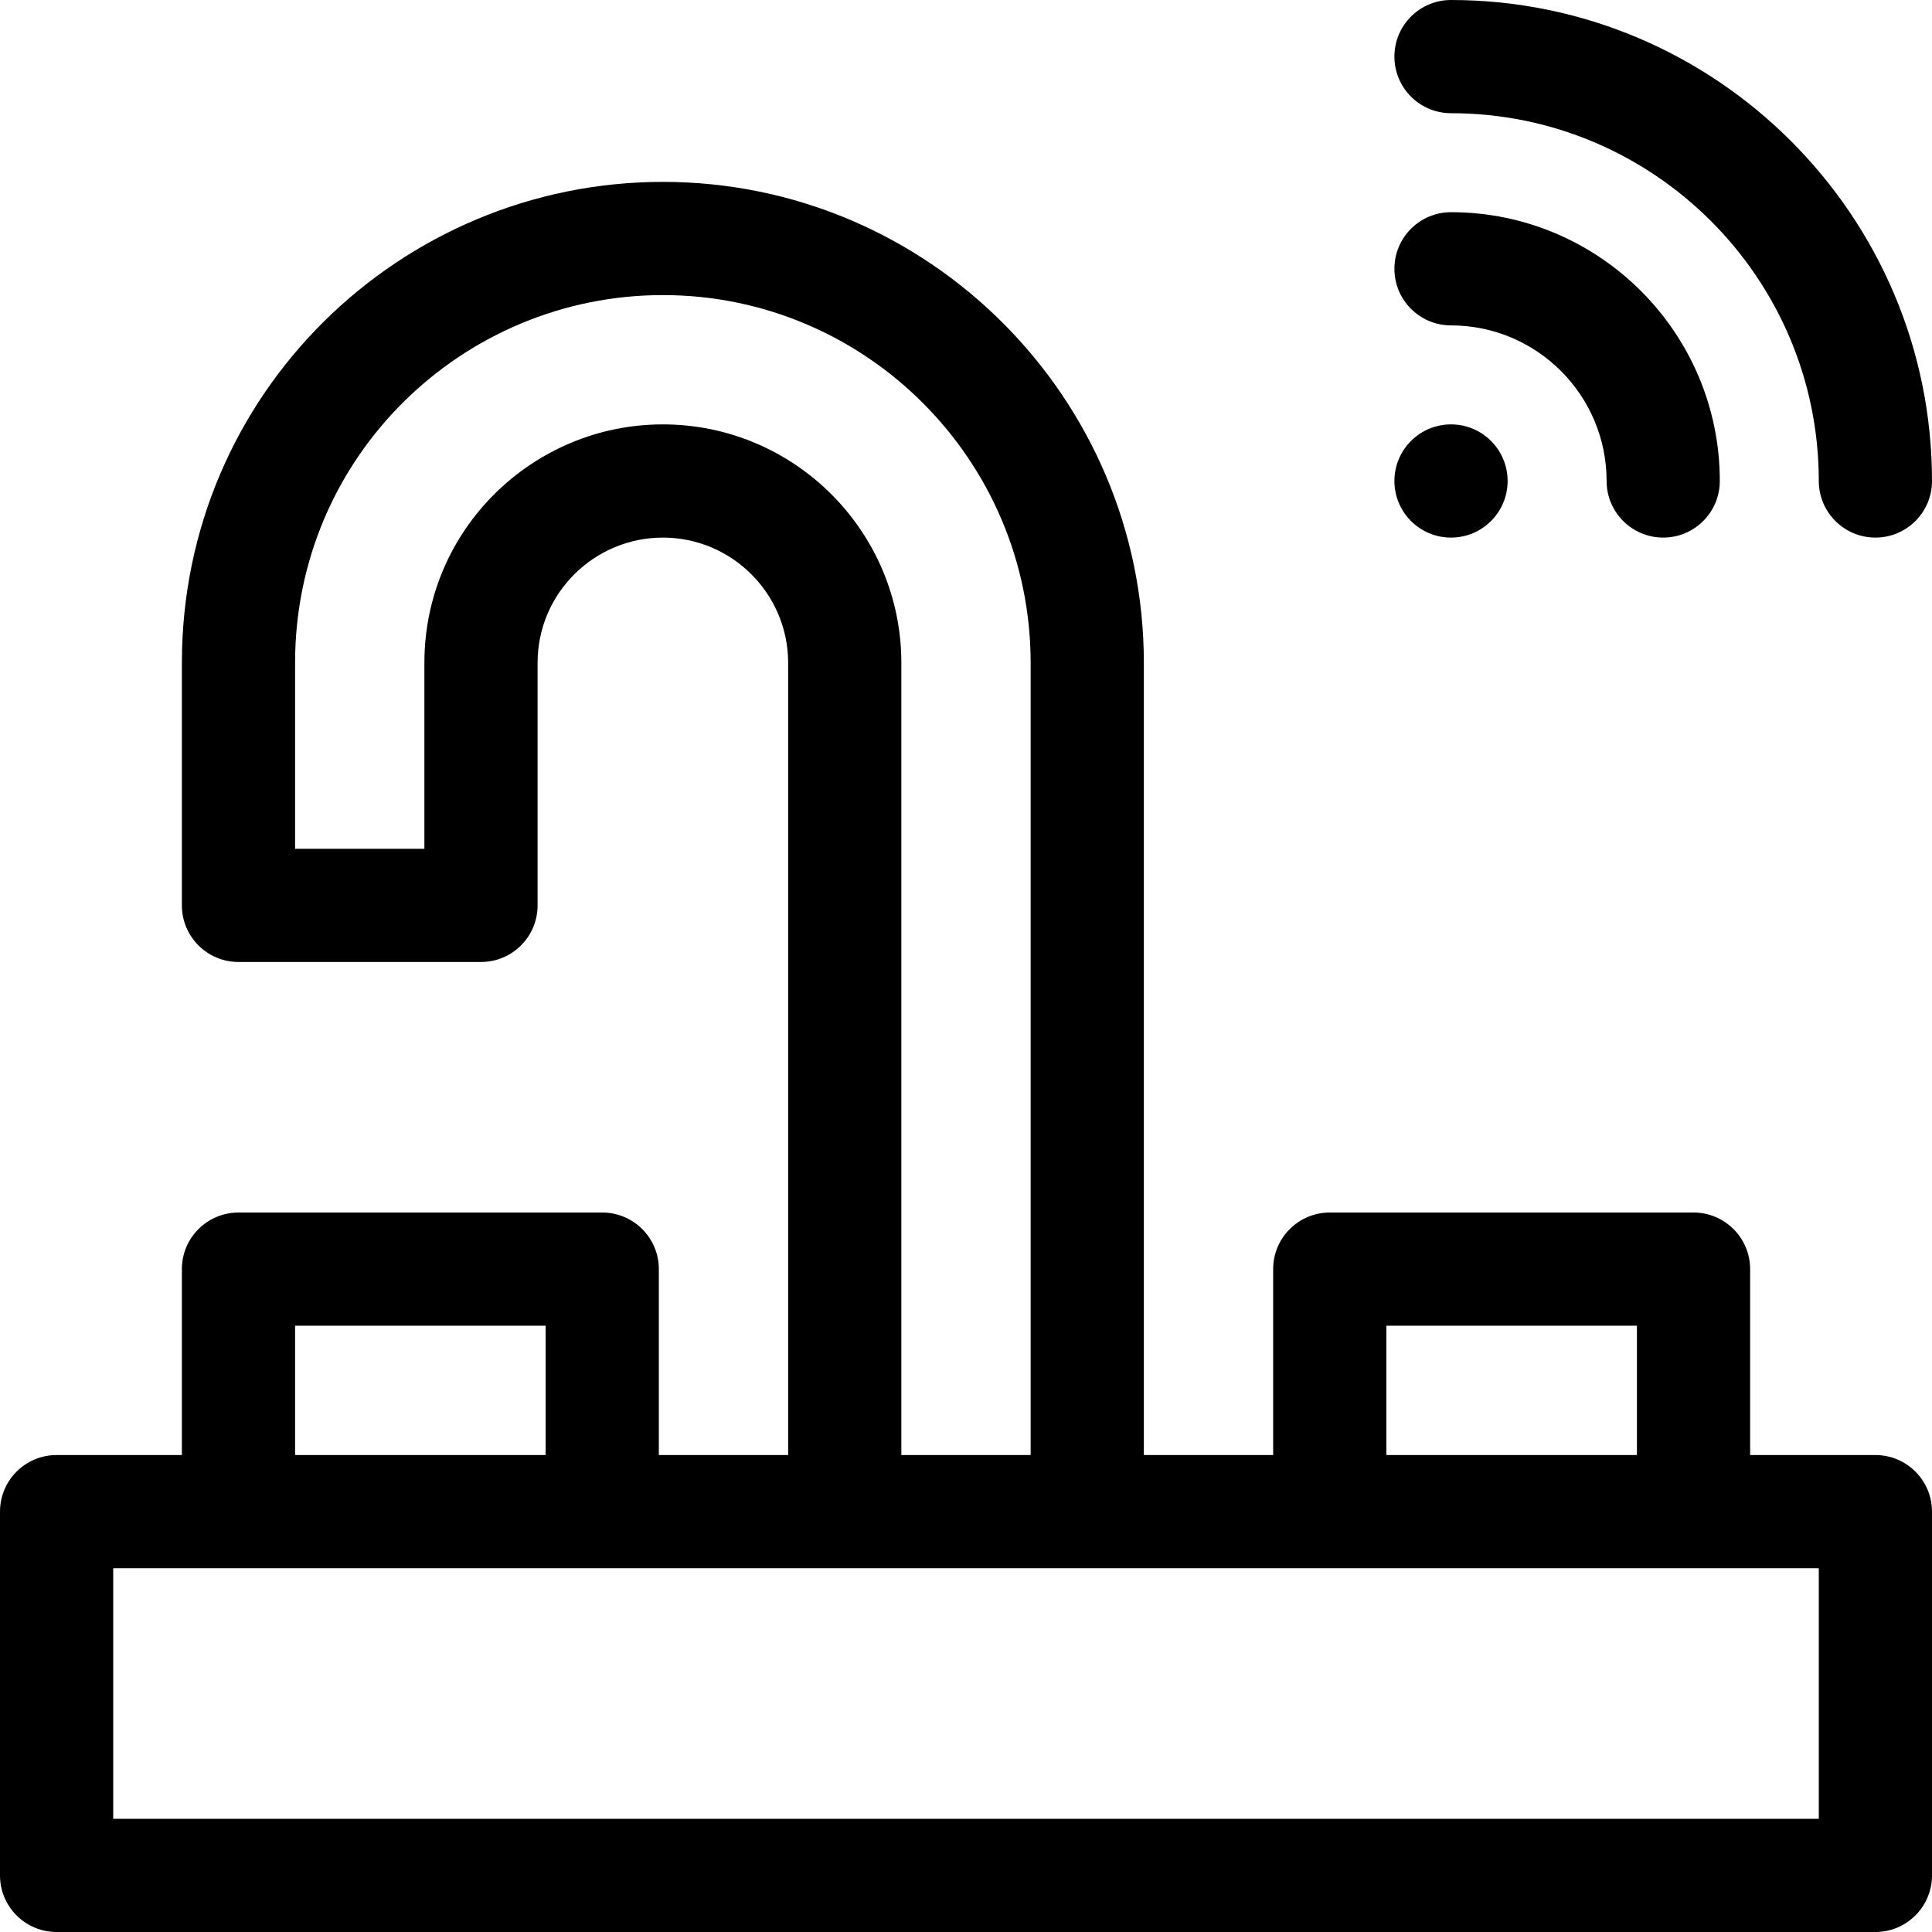 <svg id="Layer_1" enable-background="new 0 0 512 512" height="512" viewBox="0 0 512 512" width="512" xmlns="http://www.w3.org/2000/svg"><g><path d="m384.533 86.233c22.736 0 41.233 18.497 41.233 41.233 0 8.284 6.716 15 15 15s15-6.716 15-15c0-39.278-31.955-71.233-71.233-71.233-8.284 0-15 6.716-15 15s6.716 15 15 15z"/><path d="m384.533 30c53.743 0 97.467 43.724 97.467 97.467 0 8.284 6.716 15 15 15s15-6.716 15-15c0-70.285-57.181-127.467-127.467-127.467-8.284 0-15 6.716-15 15s6.716 15 15 15z"/><circle cx="384.533" cy="127.467" r="15"/><path d="m497 385.6h-33.2v-49.267c0-8.284-6.716-15-15-15h-96.4c-8.284 0-15 6.716-15 15v49.267h-34.267v-209.933c0-70.285-57.181-127.467-127.467-127.467-69.555 0-127.466 56.154-127.466 127.467v64.267c0 8.284 6.716 15 15 15h64.267c8.284 0 15-6.716 15-15v-64.267c0-18.571 15.137-33.2 33.2-33.2 18.307 0 33.2 14.894 33.2 33.2v209.933h-34.267v-49.267c0-8.284-6.716-15-15-15h-96.4c-8.284 0-15 6.716-15 15v49.267h-33.2c-8.284 0-15 6.716-15 15v96.4c0 8.284 6.716 15 15 15h482c8.284 0 15-6.716 15-15v-96.4c0-8.285-6.716-15-15-15zm-129.6-34.267h66.4v34.267h-66.4zm-191.733-238.866c-34.445 0-63.2 27.863-63.2 63.2v49.267h-34.267v-49.267c0-54.613 44.345-97.467 97.466-97.467 53.744 0 97.467 43.724 97.467 97.467v209.933h-34.267v-209.933c.001-34.849-28.351-63.2-63.199-63.2zm-97.467 238.866h66.4v34.267h-66.4zm403.8 130.667h-452v-66.4h452z"/></g></svg>